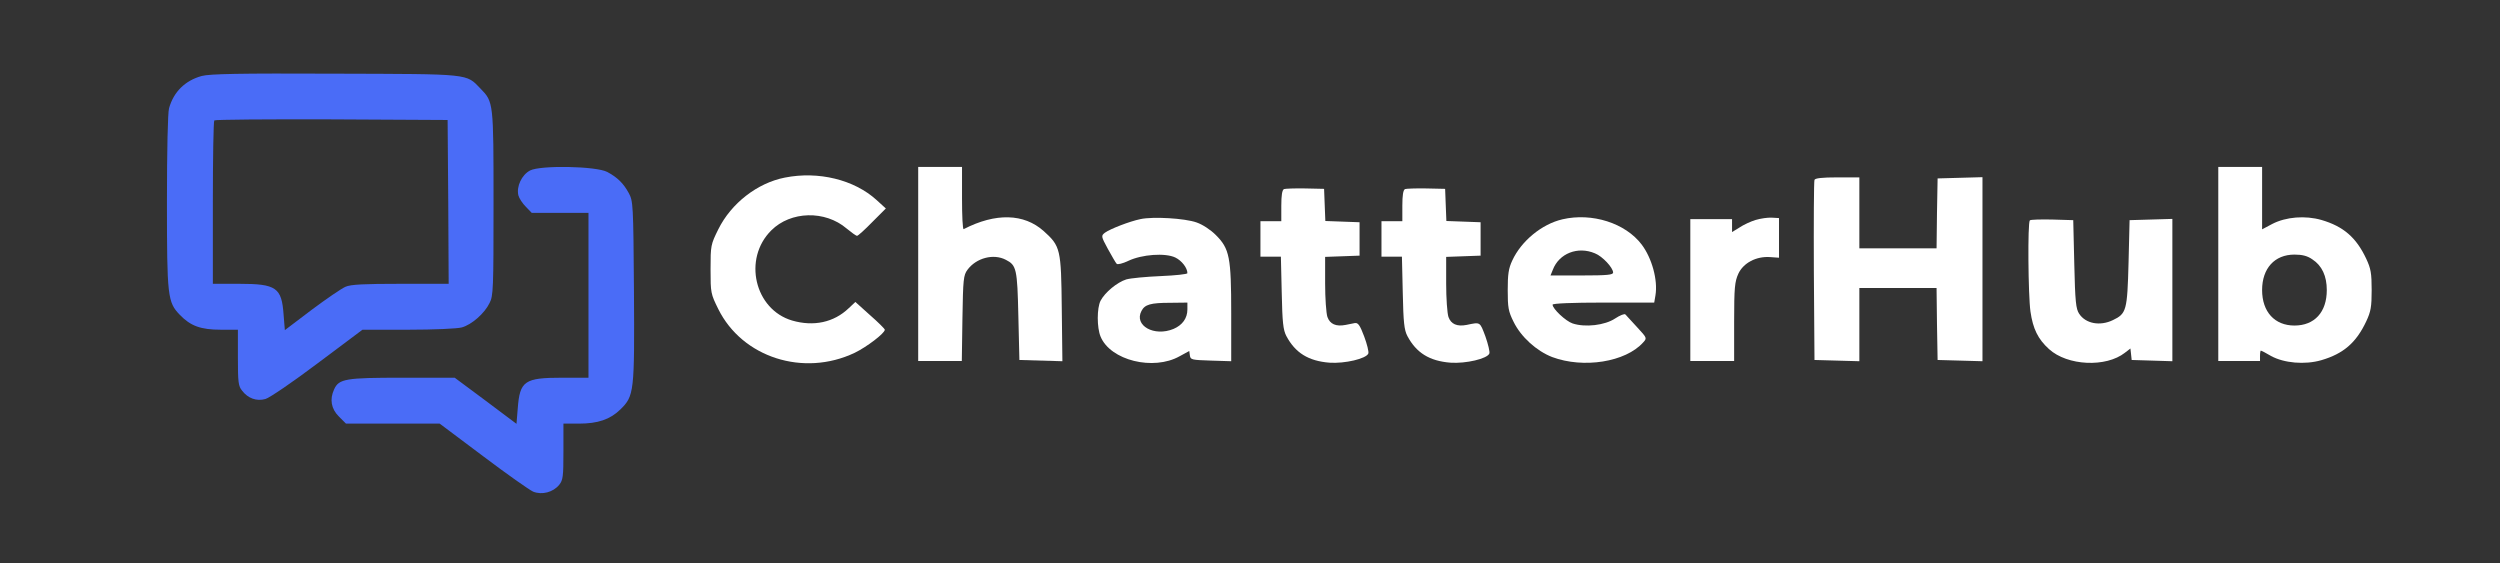 <?xml version="1.0" standalone="no"?>
<!DOCTYPE svg PUBLIC "-//W3C//DTD SVG 20010904//EN"
 "http://www.w3.org/TR/2001/REC-SVG-20010904/DTD/svg10.dtd">
<svg version="1.0" xmlns="http://www.w3.org/2000/svg"
 width="1198pt" height="270pt" viewBox="0 0 1198 270"
 preserveAspectRatio="xMidYMid meet">

<rect x="0" y="0" width="1198" height="270" fill="#333333" stroke="none"/>

<g transform="translate(0,270) scale(0.1,-0.1)"
fill="#000000" stroke="none">
<path fill="#4a6cf7" d="M967 2336 c-80 -22 -135 -76 -157 -155 -6 -21 -10 -202 -10 -447 0
-456 3 -482 62 -543 51 -53 100 -71 196 -71 l82 0 0 -134 c0 -117 2 -136 20
-158 28 -37 70 -52 112 -40 19 5 132 82 250 171 l215 161 219 0 c123 0 236 5
257 11 47 13 109 67 133 117 18 34 19 69 19 477 0 486 0 486 -62 550 -71 73
-41 70 -698 72 -462 2 -600 -1 -638 -11z m1181 -603 l2 -393 -230 0 c-176 0
-239 -3 -264 -14 -19 -8 -92 -58 -163 -111 l-128 -97 -6 74 c-9 130 -35 148
-213 148 l-126 0 0 388 c0 214 3 392 7 395 3 4 257 6 562 5 l556 -3 3 -392z"/>
<path fill="#4a6cf7" d="M2540 1883 c-40 -21 -66 -77 -56 -119 4 -15 20 -39 36 -55 l28 -29
136 0 136 0 0 -395 0 -395 -125 0 c-182 0 -204 -15 -214 -148 l-6 -73 -148
111 -148 110 -251 0 c-272 0 -304 -5 -327 -56 -22 -48 -14 -93 23 -130 l34
-34 224 0 225 0 208 -156 c114 -86 222 -162 240 -170 42 -17 96 -3 125 33 18
23 20 40 20 159 l0 134 74 0 c91 0 150 20 199 68 66 65 68 82 65 568 -3 417
-4 430 -25 469 -25 46 -54 75 -103 101 -53 28 -320 33 -370 7z"/>
<path fill="#ffffff" d="M4400 1435 l0 -465 104 0 105 0 3 204 c3 188 5 207 24 233 42 57 125
79 184 48 51 -26 55 -43 60 -270 l5 -210 103 -3 103 -3 -3 253 c-3 286 -6 298
-87 371 -94 84 -230 88 -383 9 -5 -2 -8 64 -8 147 l0 151 -105 0 -105 0 0
-465z"/>
<path fill="#ffffff" d="M10630 1435 l0 -465 100 0 100 0 0 25 c0 14 2 25 4 25 2 0 24 -11 49
-26 62 -34 162 -43 241 -20 106 31 167 84 215 186 22 47 26 69 26 150 0 81 -4
103 -26 150 -48 102 -109 155 -215 186 -77 22 -169 15 -235 -19 l-49 -26 0
149 0 150 -105 0 -105 0 0 -465z m451 22 c46 -30 69 -80 69 -147 0 -106 -59
-170 -155 -170 -95 0 -155 66 -155 170 0 104 60 170 155 170 37 0 62 -6 86
-23z"/>
<path fill="#ffffff" d="M3761 1849 c-132 -26 -257 -123 -319 -248 -36 -73 -37 -77 -37 -191
0 -114 1 -118 37 -191 115 -232 408 -326 653 -210 58 28 145 94 145 111 0 4
-32 36 -71 70 l-70 63 -32 -30 c-71 -68 -168 -89 -271 -59 -180 53 -237 296
-100 432 93 93 258 97 361 9 23 -19 45 -35 50 -35 5 0 38 30 73 66 l65 65 -45
41 c-107 97 -278 139 -439 107z"/>
<path fill="#ffffff" d="M8695 1838 c-3 -7 -4 -204 -3 -438 l3 -425 108 -3 107 -3 0 176 0
175 185 0 185 0 2 -172 3 -173 108 -3 107 -3 0 441 0 441 -107 -3 -108 -3 -3
-167 -2 -168 -185 0 -185 0 0 170 0 170 -105 0 c-75 0 -107 -4 -110 -12z"/>
<path fill="#ffffff" d="M6153 1794 c-9 -4 -13 -30 -13 -80 l0 -74 -50 0 -50 0 0 -85 0 -85
49 0 49 0 4 -172 c3 -144 7 -179 22 -208 43 -81 106 -120 207 -128 73 -5 176
19 186 44 3 8 -6 45 -20 82 -20 53 -29 66 -44 64 -10 -2 -30 -6 -45 -9 -46 -9
-75 4 -87 38 -6 18 -11 90 -11 160 l0 128 83 3 82 3 0 80 0 80 -82 3 -82 3 -3
77 -3 77 -90 2 c-49 1 -96 -1 -102 -3z"/>
<path fill="#ffffff" d="M6733 1794 c-9 -4 -13 -30 -13 -80 l0 -74 -50 0 -50 0 0 -85 0 -85
49 0 49 0 4 -172 c3 -144 7 -179 22 -208 43 -81 106 -120 207 -128 74 -5 176
19 186 44 3 8 -6 45 -19 82 -27 71 -23 69 -90 55 -46 -9 -75 4 -87 38 -6 18
-11 90 -11 160 l0 128 83 3 82 3 0 80 0 80 -82 3 -82 3 -3 77 -3 77 -90 2
c-49 1 -96 -1 -102 -3z"/>
<path fill="#ffffff" d="M5465 1650 c-53 -11 -145 -47 -170 -65 -19 -15 -19 -17 14 -78 19
-34 37 -66 42 -71 4 -5 29 1 56 14 65 31 177 39 225 16 31 -15 58 -50 58 -75
0 -5 -57 -11 -127 -14 -71 -3 -145 -10 -166 -16 -44 -14 -102 -62 -123 -102
-18 -35 -18 -129 0 -172 47 -114 253 -165 379 -94 l46 25 3 -22 c3 -20 9 -21
101 -24 l97 -3 0 229 c0 271 -8 310 -74 376 -25 25 -63 50 -92 60 -56 20 -209
29 -269 16z m225 -433 c0 -42 -24 -75 -66 -93 -93 -39 -191 16 -154 86 16 31
44 39 138 39 l82 1 0 -33z"/>
<path fill="#ffffff" d="M7487 1649 c-99 -23 -197 -104 -240 -197 -18 -38 -22 -66 -22 -142 0
-84 3 -102 28 -152 35 -72 110 -140 185 -169 150 -56 352 -24 436 70 19 21 19
21 -29 73 -27 29 -52 57 -56 61 -4 5 -26 -4 -49 -19 -49 -33 -144 -44 -204
-24 -33 11 -96 70 -96 90 0 6 94 10 244 10 l243 0 6 35 c12 73 -17 178 -66
243 -78 103 -238 154 -380 121z m156 -163 c36 -14 87 -69 87 -92 0 -11 -27
-14 -150 -14 l-150 0 11 27 c30 79 120 114 202 79z"/>
<path fill="#ffffff" d="M8413 1646 c-23 -7 -58 -23 -77 -36 l-36 -22 0 31 0 31 -100 0 -100
0 0 -340 0 -340 105 0 105 0 0 188 c0 164 3 192 20 230 24 52 86 85 153 80
l42 -3 0 95 0 95 -35 2 c-19 1 -54 -4 -77 -11z"/>
<path fill="#ffffff" d="M9727 1644 c-11 -11 -8 -359 3 -437 12 -83 36 -132 89 -180 88 -80
273 -89 364 -17 l26 20 3 -27 3 -28 98 -3 97 -3 0 341 0 341 -102 -3 -103 -3
-5 -205 c-6 -228 -10 -243 -75 -274 -62 -30 -131 -17 -162 31 -15 23 -19 57
-23 238 l-5 210 -101 3 c-55 1 -103 0 -107 -4z"/>
</g>
</svg>
